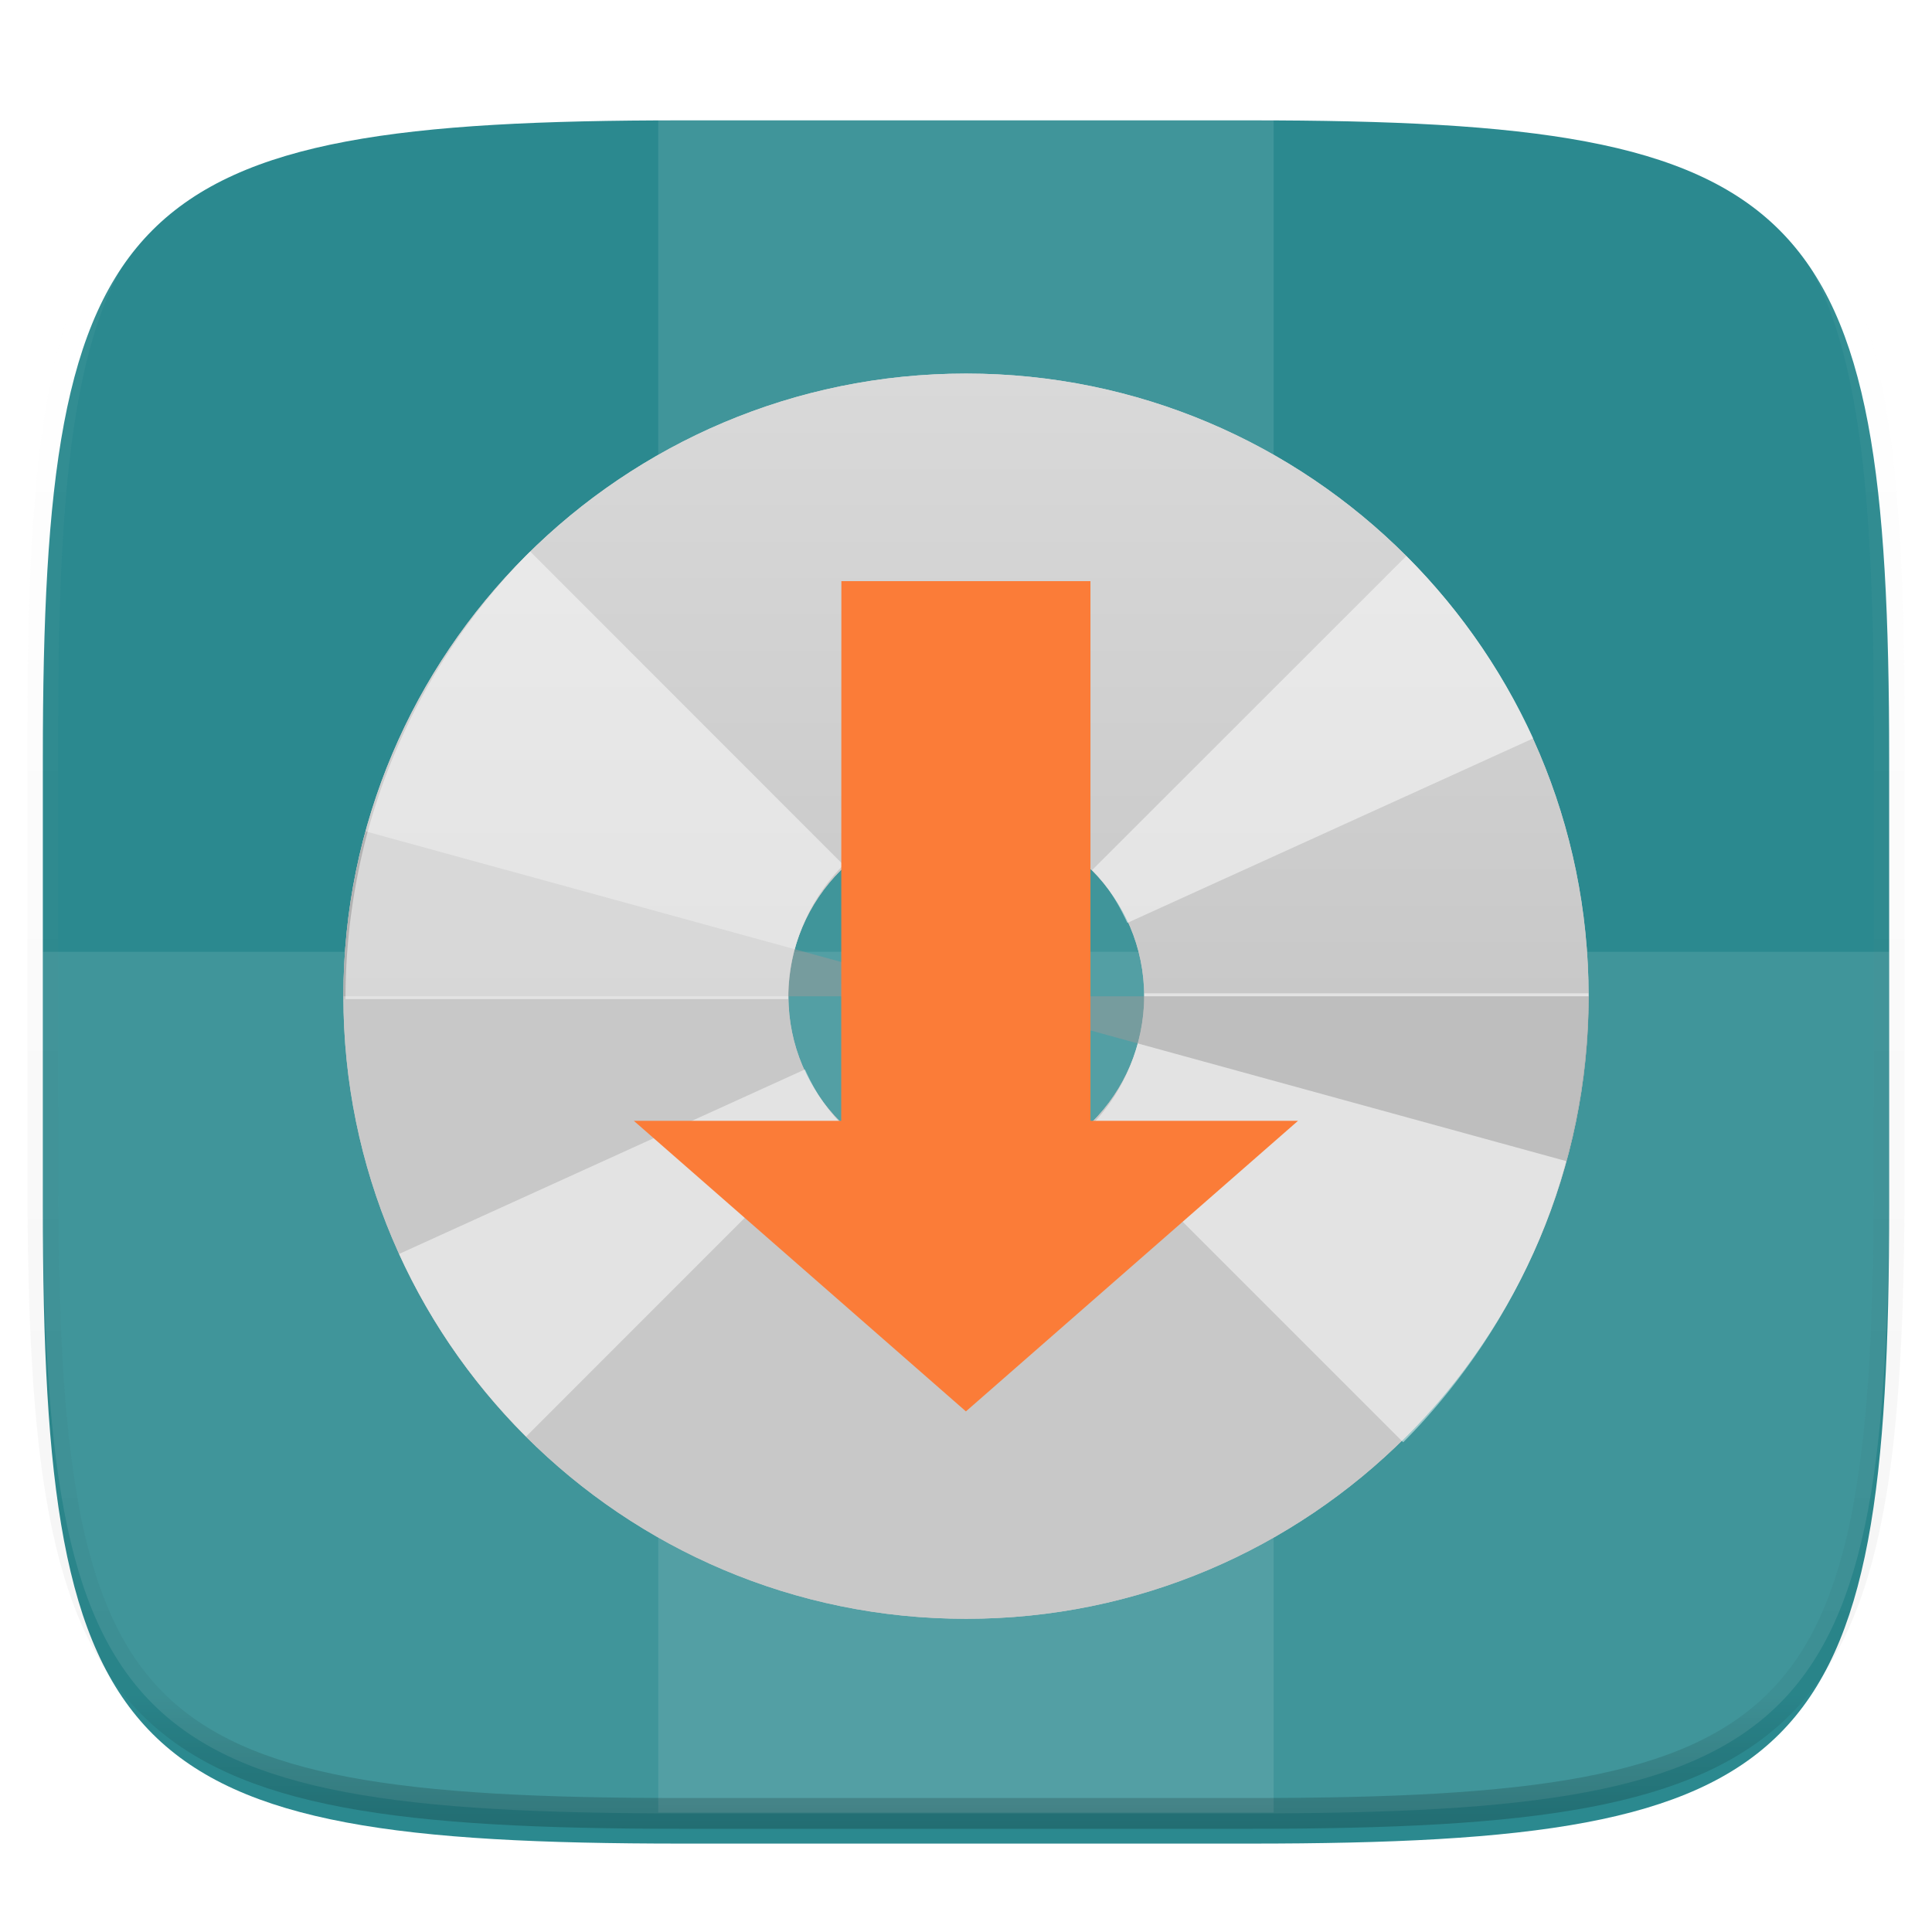 <svg xmlns="http://www.w3.org/2000/svg" style="isolation:isolate" width="256" height="256"><defs><clipPath id="a"><path d="M0 0h256v256H0z"/></clipPath></defs><switch><g clip-path="url(#a)"><defs><filter id="b" width="270.648" height="254.338" x="-7.32" y="2.95" filterUnits="userSpaceOnUse"><feGaussianBlur xmlns="http://www.w3.org/2000/svg" in="SourceGraphic" stdDeviation="4.294"/><feOffset xmlns="http://www.w3.org/2000/svg" dy="4" result="pf_100_offsetBlur"/><feFlood xmlns="http://www.w3.org/2000/svg" flood-opacity=".4"/><feComposite xmlns="http://www.w3.org/2000/svg" in2="pf_100_offsetBlur" operator="in" result="pf_100_dropShadow"/><feBlend xmlns="http://www.w3.org/2000/svg" in="SourceGraphic" in2="pf_100_dropShadow"/></filter></defs><path fill="#2B898F" d="M165.685 11.947c74.055 0 84.639 10.557 84.639 84.544v59.251c0 73.986-10.584 84.543-84.639 84.543h-75.37c-74.055 0-84.639-10.557-84.639-84.543V96.491c0-73.987 10.584-84.544 84.639-84.544h75.37z" filter="url(#b)"/><path fill="#FFF" d="M87.22 11.83h81.549v228.338H87.22z" opacity=".1"/><path fill="#FFF" d="M5.676 126.116v29.626c0 73.986 10.584 84.543 84.639 84.543h75.37c74.055 0 84.639-10.557 84.639-84.543v-29.626H5.676z" opacity=".1"/><g opacity=".4"><linearGradient id="c" x1=".517" x2=".517" y2="1"><stop offset="0%" stop-color="#fff"/><stop offset="12.5%" stop-opacity=".098" stop-color="#fff"/><stop offset="92.5%" stop-opacity=".098"/><stop offset="100%" stop-opacity=".498"/></linearGradient><path fill="none" stroke="url(#c)" stroke-linecap="round" stroke-linejoin="round" stroke-width="4.077" d="M165.685 11.947c74.055 0 84.639 10.557 84.639 84.544v59.251c0 73.986-10.584 84.543-84.639 84.543h-75.37c-74.055 0-84.639-10.557-84.639-84.543V96.491c0-73.987 10.584-84.544 84.639-84.544h75.37z" vector-effect="non-scaling-stroke"/></g><g filter="url(#d)"><linearGradient id="e" x2="0" y1=".5" y2="-.5" gradientTransform="matrix(165 0 0 165 45.5 45.5)" gradientUnits="userSpaceOnUse"><stop offset="0%" stop-color="#c8c8c8"/><stop offset="100%" stop-color="#eaeaea"/></linearGradient><path fill="url(#e)" fill-rule="evenodd" d="M128.011 45.5c45.552 0 82.489 36.937 82.489 82.511 0 45.552-36.937 82.489-82.489 82.489-45.574 0-82.511-36.937-82.511-82.489 0-45.574 36.937-82.511 82.511-82.511zm23.6 82.512c0 13.021-10.551 23.571-23.571 23.571-13.02 0-23.571-10.55-23.571-23.571 0-13.02 10.551-23.57 23.571-23.57 13.02 0 23.571 10.55 23.571 23.57z"/><linearGradient id="f" x2="0" y1=".5" y2="-.5" gradientTransform="matrix(165 0 0 165 45.5 45.5)" gradientUnits="userSpaceOnUse"><stop offset="0%" stop-color="#c8c8c8"/><stop offset="100%" stop-color="#eaeaea"/></linearGradient><path fill="url(#f)" fill-rule="evenodd" d="M128.011 45.5c45.552 0 82.489 36.937 82.489 82.511 0 45.552-36.937 82.489-82.489 82.489-45.574 0-82.511-36.937-82.511-82.489 0-45.574 36.937-82.511 82.511-82.511zm23.6 82.512c0 13.021-10.551 23.571-23.571 23.571-13.02 0-23.571-10.55-23.571-23.571 0-13.02 10.551-23.57 23.571-23.57 13.02 0 23.571 10.55 23.571 23.57z"/><path fill="#999" fill-opacity=".498" d="M45.5 128.011c0-7.371.99-14.72 2.943-21.854l79.568 21.854"/><path fill="#FFF" fill-opacity=".498" d="M185.917 187.122c3.801-3.801 7.223-8.015 10.248-12.487a84.401 84.401 0 0 0 7.756-14.313c2.129-5.027 3.741-10.292 4.857-15.77a86.405 86.405 0 0 0 1.7-16.932h-58.852c0 3.482-.71 6.832-1.975 9.841a24.748 24.748 0 0 1-5.374 7.993l41.662 41.662M70.231 69.093a83.231 83.231 0 0 0-10.204 12.442 83.677 83.677 0 0 0-7.712 14.269 80.772 80.772 0 0 0-4.835 15.688 84.273 84.273 0 0 0-1.699 16.888h58.659c0-3.482.688-6.81 1.975-9.797a24.967 24.967 0 0 1 5.352-7.971L70.297 69.12M106.668 137.703l-53.781 24.451c4.126 9.087 9.863 17.234 16.827 24.192l41.602-41.618c-1.974-1.997-3.482-4.406-4.642-7.003M186.33 69.692l-41.619 41.597c1.997 1.997 3.482 4.406 4.665 7.002l53.781-24.451c-4.148-9.065-9.863-17.211-16.827-24.175"/><path fill="#999" fill-opacity=".498" d="M210.522 128.011a82.52 82.52 0 0 1-2.943 21.854l-79.568-21.854"/><path fill="#FB7C38" d="M111.487 73.004h33.004v71.509h27.504l-44.006 38.505-44.006-38.505h27.482"/></g><defs><filter id="d" width="259.022" height="259" x="-1.5" y="2.5" filterUnits="userSpaceOnUse"><feGaussianBlur xmlns="http://www.w3.org/2000/svg" in="SourceGraphic" stdDeviation="4.294"/><feOffset xmlns="http://www.w3.org/2000/svg" dy="4" result="pf_100_offsetBlur"/><feFlood xmlns="http://www.w3.org/2000/svg" flood-opacity=".4"/><feComposite xmlns="http://www.w3.org/2000/svg" in2="pf_100_offsetBlur" operator="in" result="pf_100_dropShadow"/><feBlend xmlns="http://www.w3.org/2000/svg" in="SourceGraphic" in2="pf_100_dropShadow"/></filter></defs></g></switch> </svg>